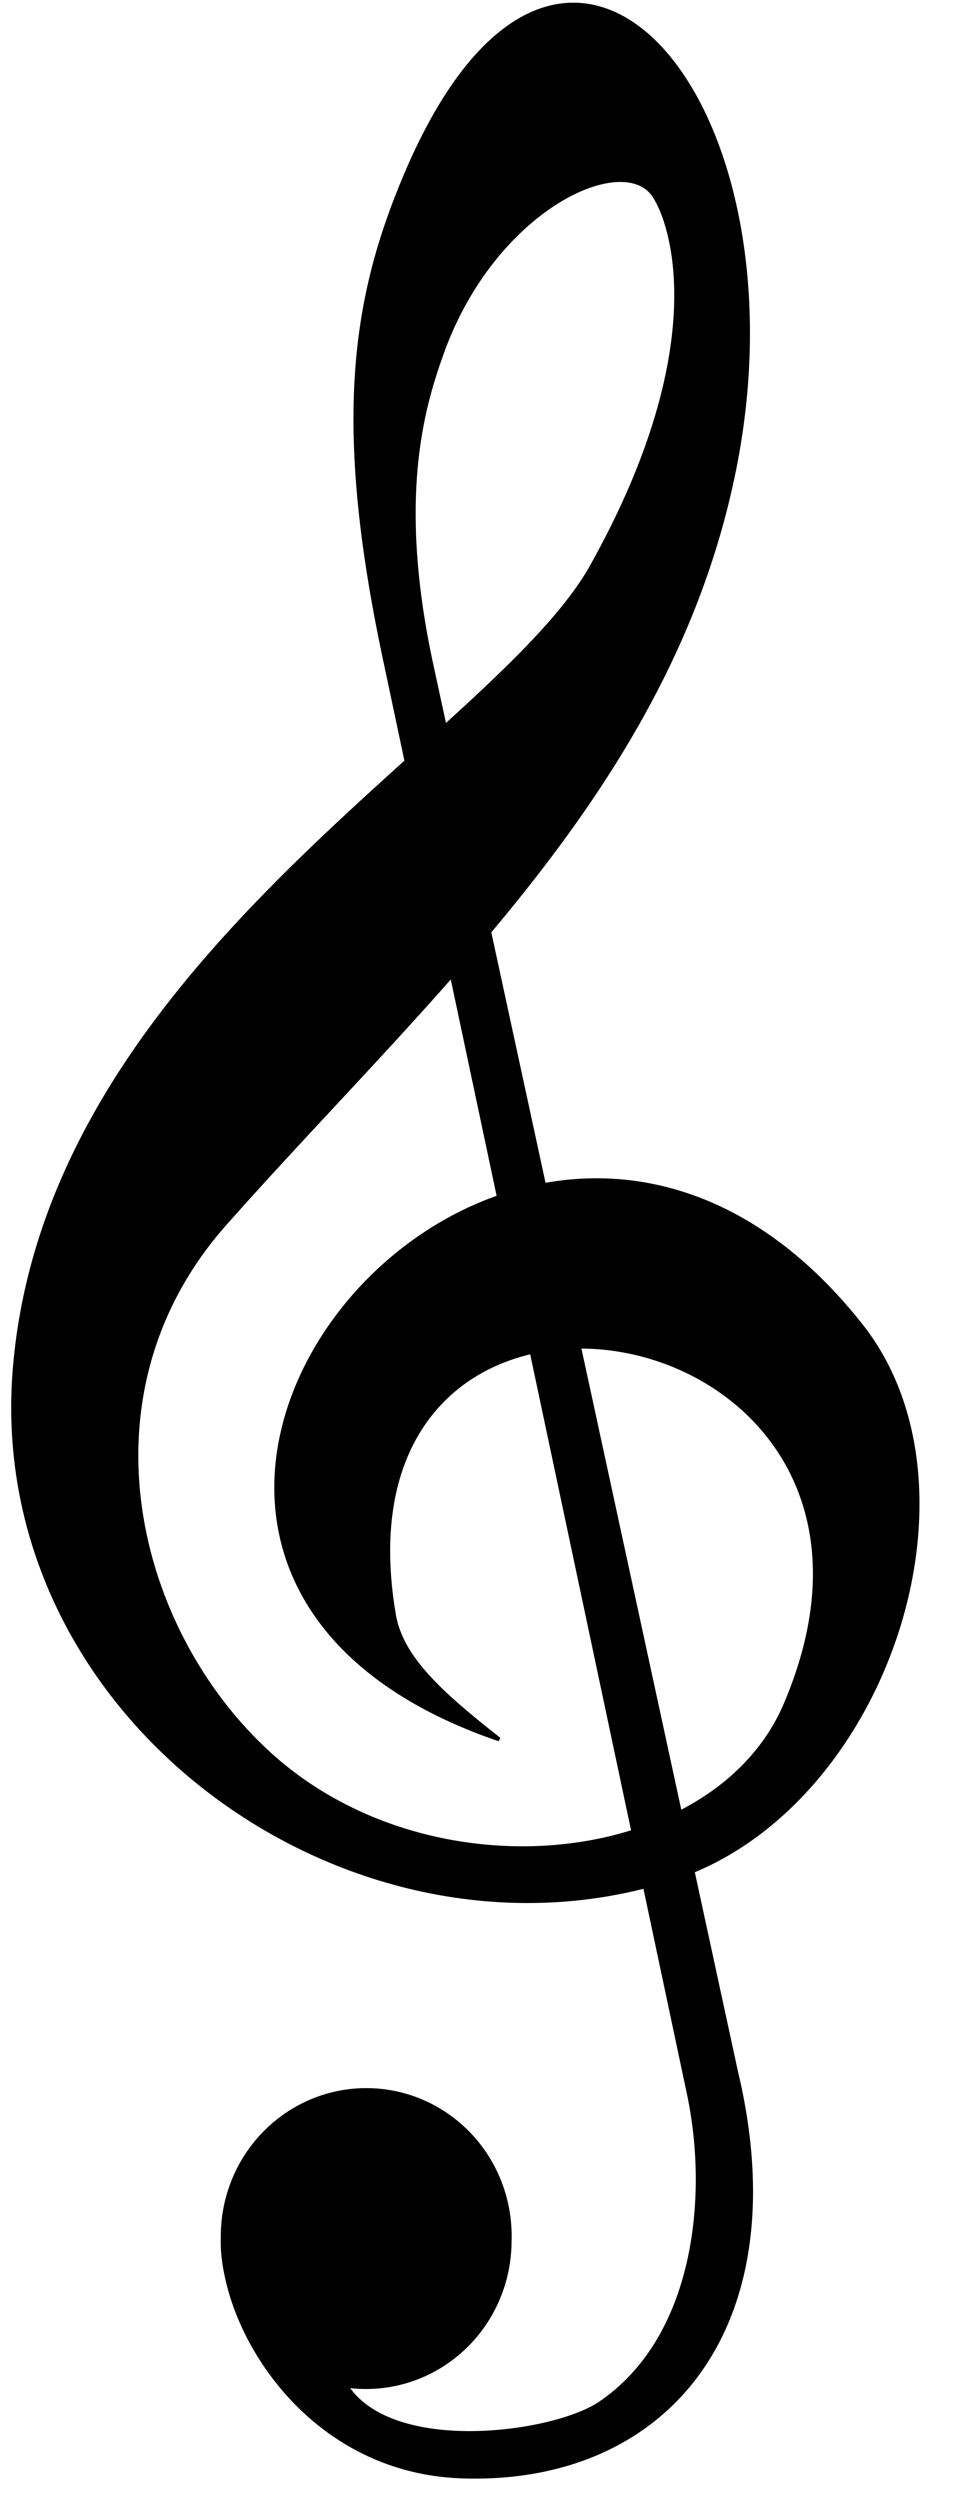 <?xml version="1.0" encoding="UTF-8" standalone="no"?>
<svg
   xmlns="http://www.w3.org/2000/svg"
   width="40"
   height="104"
   version="1.0">
  <g transform="matrix(1.6,0,0,1.6,-54.176,-9.389)">
    <path
       d="M 39.709,63.679 C 39.317,65.771 41.5,70.115 45.891,70.257 C 51.199,70.429 54.59,66.368 53.01,59.741 L 45.087,23.172 C 44.143,18.818 44.851,16.457 45.355,15.05 C 46.699,11.296 50.056,9.747 50.873,10.949 C 51.34,11.635 52.468,14.844 49.256,20.591 C 46.751,25.073 35.097,30.95 34.242,41.468 C 33.501,50.614 43.076,57.369 51.339,54.714 C 56.826,52.951 59.654,44.624 56.258,40.329 C 47.296,28.994 32.924,46.341 46.847,51.093 C 45.333,49.902 44.301,48.98 44.108,47.853 C 42.238,36.877 58.741,39.775 54.294,50.187 C 52.466,54.469 45.08,55.297 40.874,51.477 C 37.351,48.278 35.787,42.113 39.708,37.688 C 45.019,31.694 51.289,26.314 52.954,18.109 C 54.923,8.406 48.494,0.842 44.429,10.386 C 43.065,13.588 42.557,16.803 43.863,22.964 L 51.781,60.311 C 52.347,62.985 51.968,66.664 49.472,68.355 C 48.236,69.193 43.862,69.77 42.792,67.77"
       style="fill:black;fill-opacity:1;fill-rule:nonzero;stroke:black;stroke-width:0.1;stroke-linecap:butt;stroke-linejoin:miter;stroke-miterlimit:4;stroke-dasharray:none;stroke-opacity:1" />
    <path
       transform="matrix(-1.085,-2.036848e-2,2.036848e-2,-1.085,90.689,135.057)"
       d="M 48.249 64.584 A 3.44 3.499 0 1 1  41.37,64.584 A 3.44 3.499 0 1 1  48.249 64.584 z"
       style="fill:black;fill-opacity:1;stroke:black;stroke-width:0.092;stroke-miterlimit:4;stroke-dasharray:none;stroke-opacity:1"/>
  </g>
</svg>
